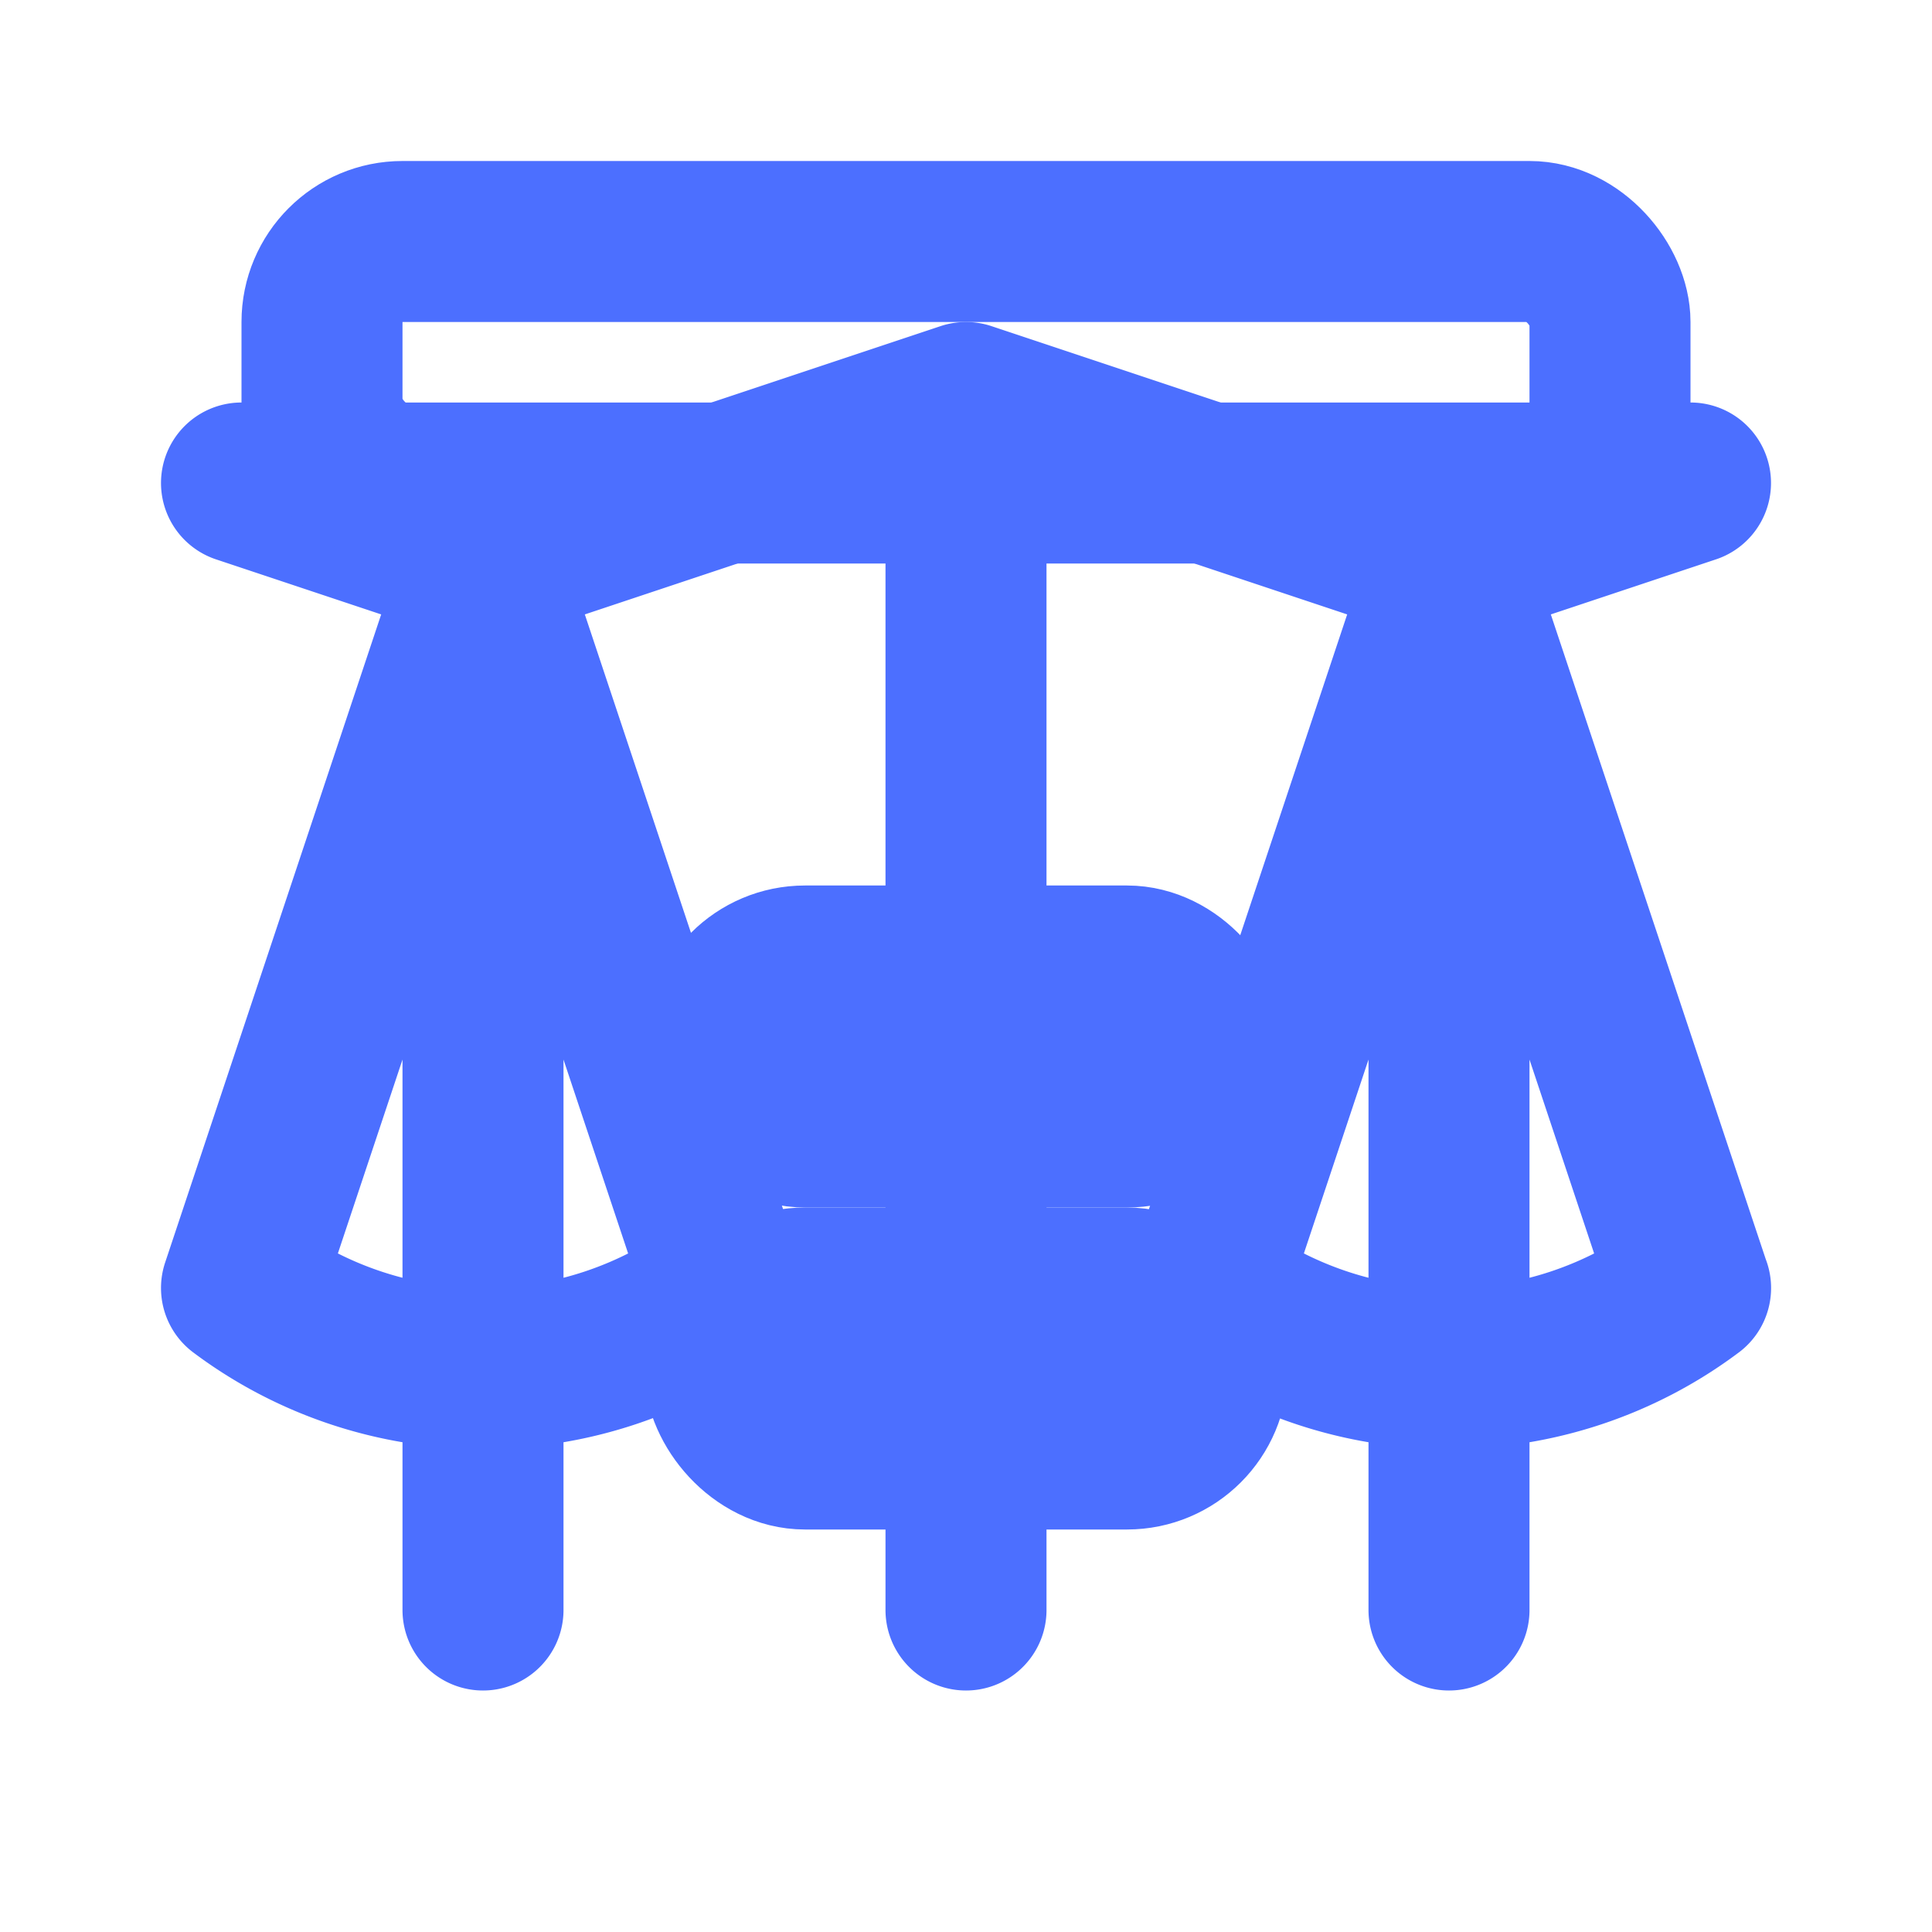 <svg xmlns="http://www.w3.org/2000/svg" viewBox="0 0 24 24" fill="none" stroke="#4C6FFF" stroke-width="2" stroke-linecap="round" stroke-linejoin="round">
  <path d="M3 6l3 1m0 0l-3 9a5.002 5.002 0 006.001 0M6 7l3 9M6 7l6-2m6 2l3-1m-3 1l-3 9a5.002 5.002 0 006.001 0M18 7l3 9M18 7l-6-2M6 7v13m6-13v13m6-13v13" />
  <rect x="4" y="3" width="16" height="3" rx="1" />
  <rect x="9" y="12" width="6" height="2" rx="1" />
  <rect x="9" y="16" width="6" height="2" rx="1" />
</svg> 